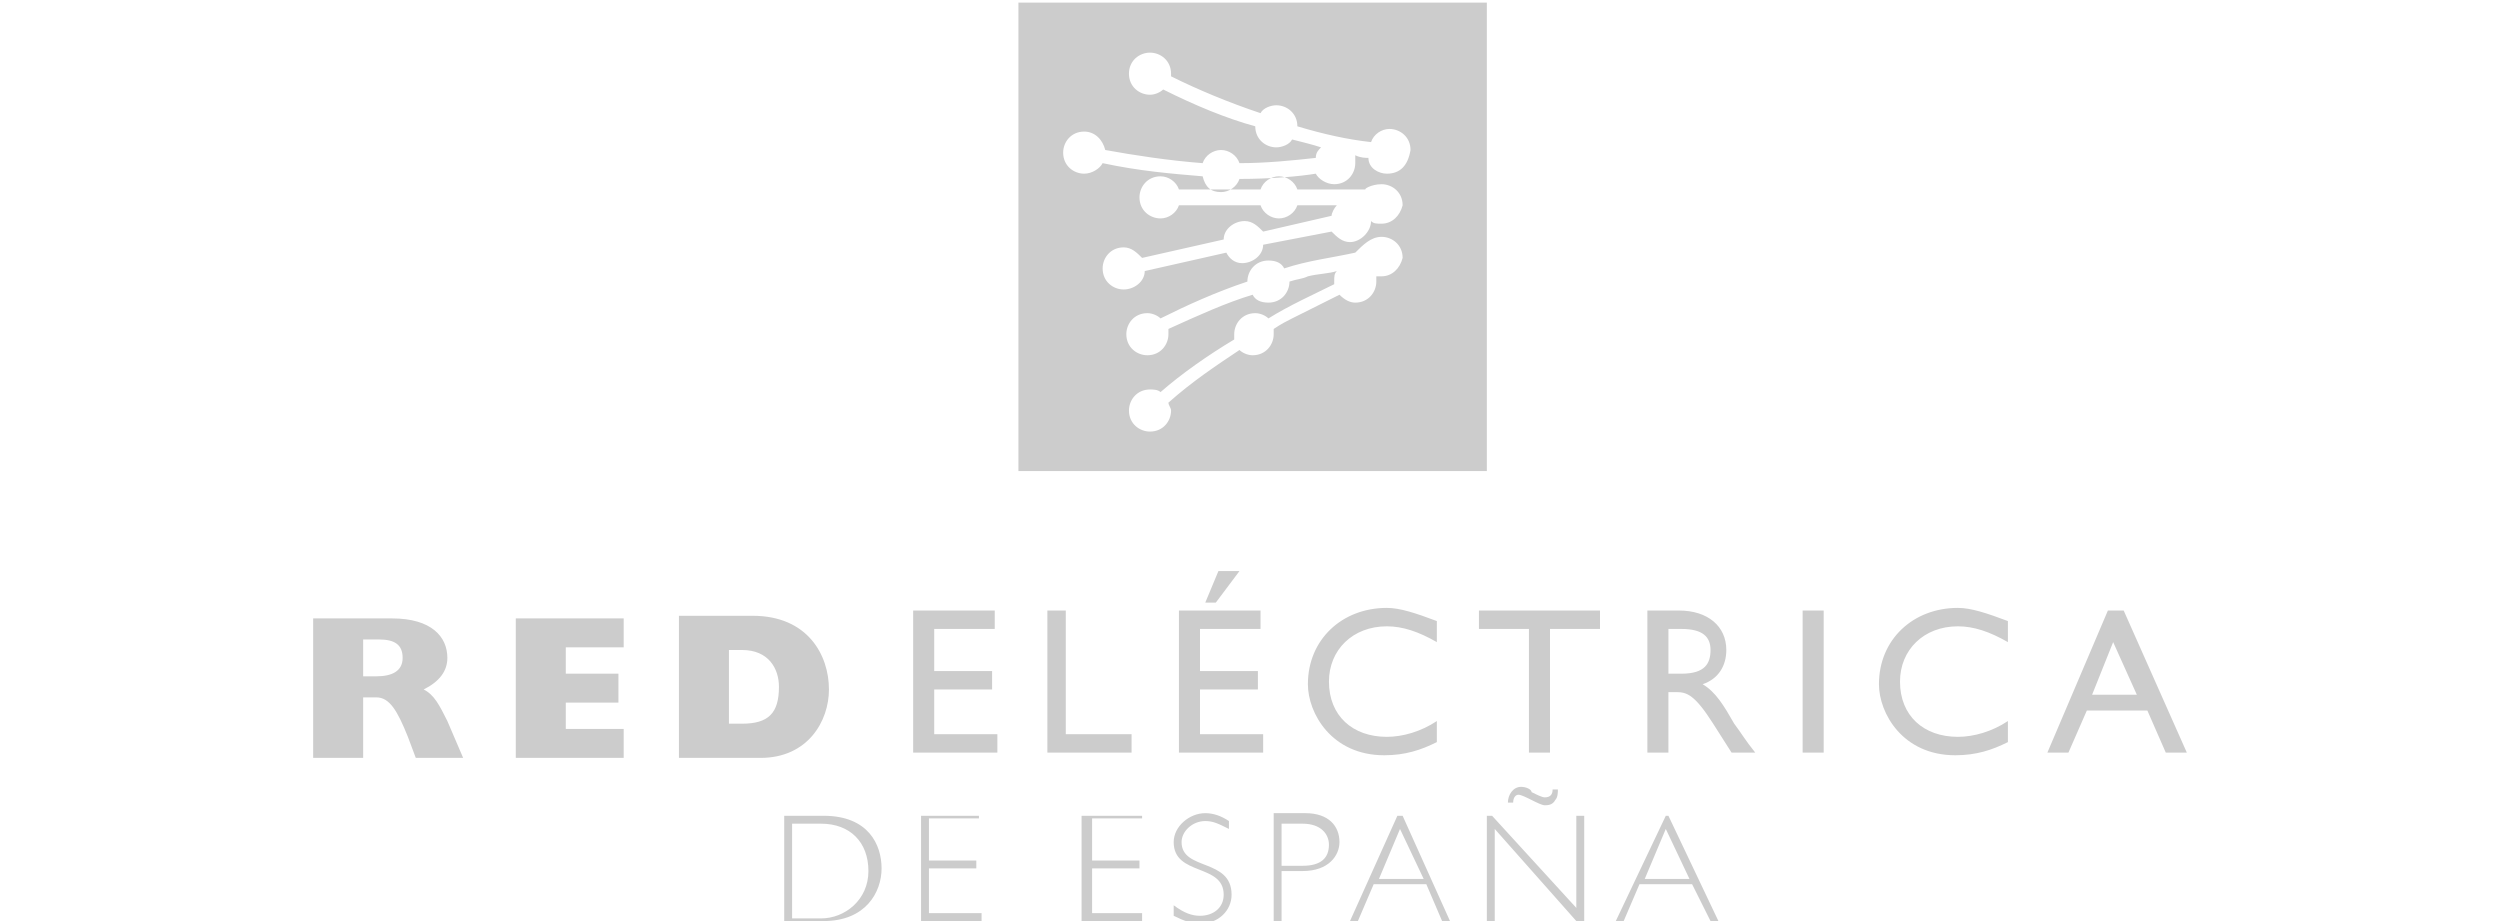 <?xml version="1.0" encoding="utf-8"?>
<!-- Generator: Adobe Illustrator 26.0.1, SVG Export Plug-In . SVG Version: 6.00 Build 0)  -->
<svg version="1.1" id="Layer_1" xmlns="http://www.w3.org/2000/svg" xmlns:xlink="http://www.w3.org/1999/xlink" x="0px" y="0px"
	 viewBox="0 0 95 35" style="enable-background:new 0 0 95 35;" xml:space="preserve">
<style type="text/css">
	.st0{fill:#CCCCCC;}
	.st1{fill-rule:evenodd;clip-rule:evenodd;fill:#CCCCCC;}
</style>
<path class="st0" d="M38.7,0.1v17.8h17.8V0.1H38.7z M52.5,10.5c-0.1,0-0.1,0-0.2,0c0,0.1,0,0.1,0,0.2c0,0.4-0.3,0.8-0.8,0.8
	c-0.2,0-0.4-0.1-0.6-0.3c-0.4,0.2-1,0.5-1.8,0.9c-0.2,0.1-0.4,0.2-0.7,0.4c0,0.1,0,0.1,0,0.2c0,0.4-0.3,0.8-0.8,0.8
	c-0.2,0-0.4-0.1-0.5-0.2c-0.9,0.6-1.8,1.2-2.7,2c0,0.1,0.1,0.2,0.1,0.3c0,0.4-0.3,0.8-0.8,0.8c-0.4,0-0.8-0.3-0.8-0.8
	c0-0.4,0.3-0.8,0.8-0.8c0.1,0,0.3,0,0.4,0.1c0.8-0.7,1.8-1.4,2.8-2c0-0.1,0-0.1,0-0.2c0-0.4,0.3-0.8,0.8-0.8c0.2,0,0.4,0.1,0.5,0.2
	c0.8-0.5,1.7-0.9,2.5-1.3c0,0,0,0,0-0.1c0-0.2,0-0.3,0.1-0.4c-0.3,0.1-0.7,0.1-1.1,0.2c-0.2,0.1-0.4,0.1-0.7,0.2
	c0,0.4-0.3,0.8-0.8,0.8c-0.3,0-0.5-0.1-0.6-0.3c-1,0.3-2.1,0.8-3.2,1.3c0,0,0,0.1,0,0.2c0,0.4-0.3,0.8-0.8,0.8
	c-0.4,0-0.8-0.3-0.8-0.8c0-0.4,0.3-0.8,0.8-0.8c0.2,0,0.4,0.1,0.5,0.2c1-0.5,2.1-1,3.3-1.4c0-0.4,0.3-0.8,0.8-0.8
	c0.3,0,0.5,0.1,0.6,0.3c0.9-0.3,1.8-0.4,2.7-0.6C51.8,9.3,52.1,9,52.5,9c0.4,0,0.8,0.3,0.8,0.8C53.2,10.2,52.9,10.5,52.5,10.5z
	 M52.5,8.5c-0.2,0-0.3,0-0.4-0.1c0,0,0,0,0,0c0,0.4-0.4,0.8-0.8,0.8c-0.3,0-0.5-0.2-0.7-0.4L48,9.3c0,0.4-0.4,0.7-0.8,0.7
	c-0.3,0-0.5-0.2-0.6-0.4l-3.1,0.7c0,0.4-0.4,0.7-0.8,0.7c-0.4,0-0.8-0.3-0.8-0.8c0-0.4,0.3-0.8,0.8-0.8c0.3,0,0.5,0.2,0.7,0.4
	l3.1-0.7c0-0.4,0.4-0.7,0.8-0.7c0.3,0,0.5,0.2,0.7,0.4l2.6-0.6c0-0.1,0.1-0.3,0.2-0.4c-0.5,0-1,0-1.5,0c-0.1,0.3-0.4,0.5-0.7,0.5
	c-0.3,0-0.6-0.2-0.7-0.5c-1.3,0-2.4,0-3.1,0c-0.1,0.3-0.4,0.5-0.7,0.5c-0.4,0-0.8-0.3-0.8-0.8c0-0.4,0.3-0.8,0.8-0.8
	c0.3,0,0.6,0.2,0.7,0.5c0.7,0,1.8,0,3.1,0c0.1-0.3,0.4-0.5,0.7-0.5c0.3,0,0.6,0.2,0.7,0.5c0.8,0,1.7,0,2.6,0C51.8,7.2,52.1,7,52.5,7
	c0.4,0,0.8,0.3,0.8,0.8C53.2,8.2,52.9,8.5,52.5,8.5z M52.7,6.6C52.4,6.6,52,6.4,52,6c-0.1,0-0.3,0-0.5-0.1c0,0.1,0,0.2,0,0.3
	c0,0.4-0.3,0.8-0.8,0.8c-0.3,0-0.6-0.2-0.7-0.4c-0.6,0.1-1.7,0.2-2.9,0.2c-0.1,0.3-0.4,0.5-0.7,0.5c-0.4,0-0.6-0.2-0.7-0.6
	c-1.2-0.1-2.4-0.2-3.8-0.5c-0.1,0.2-0.4,0.4-0.7,0.4c-0.4,0-0.8-0.3-0.8-0.8c0-0.4,0.3-0.8,0.8-0.8c0.4,0,0.7,0.3,0.8,0.7
	c1.1,0.2,2.4,0.4,3.7,0.5c0.1-0.3,0.4-0.5,0.7-0.5c0.3,0,0.6,0.2,0.7,0.5c1,0,2-0.1,2.9-0.2c0-0.2,0.1-0.3,0.2-0.4
	c-0.3-0.1-0.7-0.2-1.1-0.3c-0.1,0.2-0.4,0.3-0.6,0.3c-0.4,0-0.8-0.3-0.8-0.8c-1.1-0.3-2.3-0.8-3.5-1.4c-0.1,0.1-0.3,0.2-0.5,0.2
	c-0.4,0-0.8-0.3-0.8-0.8s0.4-0.8,0.8-0.8c0.4,0,0.8,0.3,0.8,0.8c0,0,0,0.1,0,0.1c1,0.5,2.2,1,3.4,1.4c0.1-0.2,0.4-0.3,0.6-0.3
	c0.4,0,0.8,0.3,0.8,0.8c1,0.3,1.9,0.5,2.8,0.6c0.1-0.3,0.4-0.5,0.7-0.5c0.4,0,0.8,0.3,0.8,0.8C53.5,6.3,53.2,6.6,52.7,6.6z"/>
<path id="path2662" class="st1" d="M46.3,21.7l-0.5,1.2h0.4l0.9-1.2H46.3z M52.7,23.1c-1.7,0-3,1.2-3,2.9c0,1.1,0.9,2.7,2.9,2.7
	c0.8,0,1.4-0.2,2-0.5v-0.8C54,27.8,53.3,28,52.7,28c-1.3,0-2.2-0.8-2.2-2.1c0-1.2,0.9-2.1,2.2-2.1c0.6,0,1.2,0.2,1.9,0.6v-0.8
	C53.8,23.3,53.2,23.1,52.7,23.1z M74.4,23.1c-1.7,0-3,1.2-3,2.9c0,1.1,0.9,2.7,2.9,2.7c0.8,0,1.4-0.2,2-0.5v-0.8
	C75.7,27.8,75,28,74.4,28c-1.3,0-2.2-0.8-2.2-2.1c0-1.2,0.9-2.1,2.2-2.1c0.6,0,1.2,0.2,1.9,0.6v-0.8C75.5,23.3,74.9,23.1,74.4,23.1z
	 M80.1,23.2l-2.3,5.4h0.8l0.7-1.6h2.3l0.7,1.6h0.8l-2.4-5.4H80.1z M34.7,23.2v5.4h3.2v-0.7h-2.4v-1.7h2.2v-0.7h-2.2v-1.6h2.3v-0.7
	H34.7z M39.8,23.2v5.4H43v-0.7h-2.5v-4.7H39.8z M44.8,23.2v5.4H48v-0.7h-2.4v-1.7h2.2v-0.7h-2.2v-1.6h2.3v-0.7H44.8z M56.2,23.2v0.7
	h1.9v4.7h0.8v-4.7h1.9v-0.7H56.2z M62.6,23.2v5.4h0.8v-2.3h0.3c0.4,0,0.7,0.1,1.4,1.2l0.7,1.1h0.9c-0.4-0.5-0.5-0.7-0.8-1.1
	c-0.4-0.7-0.7-1.2-1.2-1.5c0.6-0.2,0.9-0.7,0.9-1.3c0-0.9-0.7-1.5-1.8-1.5H62.6z M68.5,23.2v5.4h0.8v-5.4H68.5z M11.9,23.4v5.4h1.9
	v-2.3h0.5c0.5,0,0.8,0.5,1.2,1.5l0.3,0.8h1.8l-0.6-1.4c-0.3-0.6-0.5-1-0.9-1.2c0.6-0.3,0.9-0.7,0.9-1.2c0-0.8-0.6-1.5-2.1-1.5H11.9z
	 M19.6,23.4v5.4h4.1v-1.1h-2.2v-1h2v-1.1h-2v-1h2.2v-1.1H19.6z M25.8,23.4v5.4h3.1c1.8,0,2.6-1.4,2.6-2.6c0-1.3-0.8-2.8-2.9-2.8
	H25.8z M63.4,23.9h0.5c0.8,0,1.1,0.3,1.1,0.8c0,0.5-0.2,0.9-1.1,0.9h-0.5V23.9z M13.8,24.3h0.6c0.6,0,0.9,0.2,0.9,0.7
	s-0.4,0.7-1,0.7h-0.5V24.3z M80.3,24.4l0.9,2h-1.7L80.3,24.4z M27.7,24.7h0.5c1,0,1.4,0.7,1.4,1.4c0,1-0.4,1.4-1.4,1.4h-0.5V24.7z
	 M57.8,29.9c-0.3,0-0.5,0.3-0.5,0.6h0.2c0-0.2,0.1-0.3,0.2-0.3c0.1,0,0.3,0.1,0.5,0.2c0.2,0.1,0.4,0.2,0.5,0.2c0.1,0,0.3,0,0.4-0.2
	c0.1-0.1,0.1-0.3,0.1-0.4h-0.2c0,0.2-0.1,0.3-0.3,0.3c-0.1,0-0.3-0.1-0.5-0.2C58.2,30,58,29.9,57.8,29.9z M45.8,30.9
	c-0.6,0-1.2,0.5-1.2,1.1c0,1.3,1.9,0.8,1.9,2c0,0.5-0.4,0.8-0.9,0.8c-0.3,0-0.6-0.1-1-0.4v0.4c0.4,0.2,0.7,0.3,1,0.3
	c0.7,0,1.2-0.5,1.2-1.1c0-1.4-1.9-0.9-1.9-2c0-0.4,0.4-0.8,0.9-0.8c0.3,0,0.5,0.1,0.9,0.3v-0.3C46.4,31,46.1,30.9,45.8,30.9z
	 M53.1,31L51.3,35h0.3l0.6-1.4h2l0.6,1.4h0.3L53.3,31H53.1z M63.3,31L61.4,35h0.3l0.6-1.4h2L65,35h0.3L63.4,31H63.3z M29.8,31v4h1.5
	c1.6,0,2.2-1.1,2.2-2c0-0.9-0.5-2-2.2-2H29.8z M35,31v4h2.3v-0.3h-2v-1.7h1.8v-0.3h-1.8v-1.6h1.9V31H35z M41.1,31v4h2.3v-0.3h-1.9
	v-1.7h1.8v-0.3h-1.8v-1.6h1.9V31H41.1z M48.4,31v4h0.3v-1.9h0.8c1,0,1.4-0.6,1.4-1.1c0-0.6-0.4-1.1-1.3-1.1H48.4z M56.5,31v4h0.3
	v-3.5l3.1,3.5h0.3v-4h-0.3v3.5L56.7,31H56.5z M30.1,31.3h1.1c1.1,0,1.8,0.7,1.8,1.8c0,1.1-0.9,1.8-1.8,1.8h-1.1V31.3z M48.7,31.3
	h0.8c0.7,0,1,0.4,1,0.8c0,0.5-0.3,0.8-1,0.8h-0.8V31.3z M53.2,31.5l0.9,1.9h-1.7L53.2,31.5z M63.3,31.5l0.9,1.9h-1.7L63.3,31.5z"/>
</svg>
